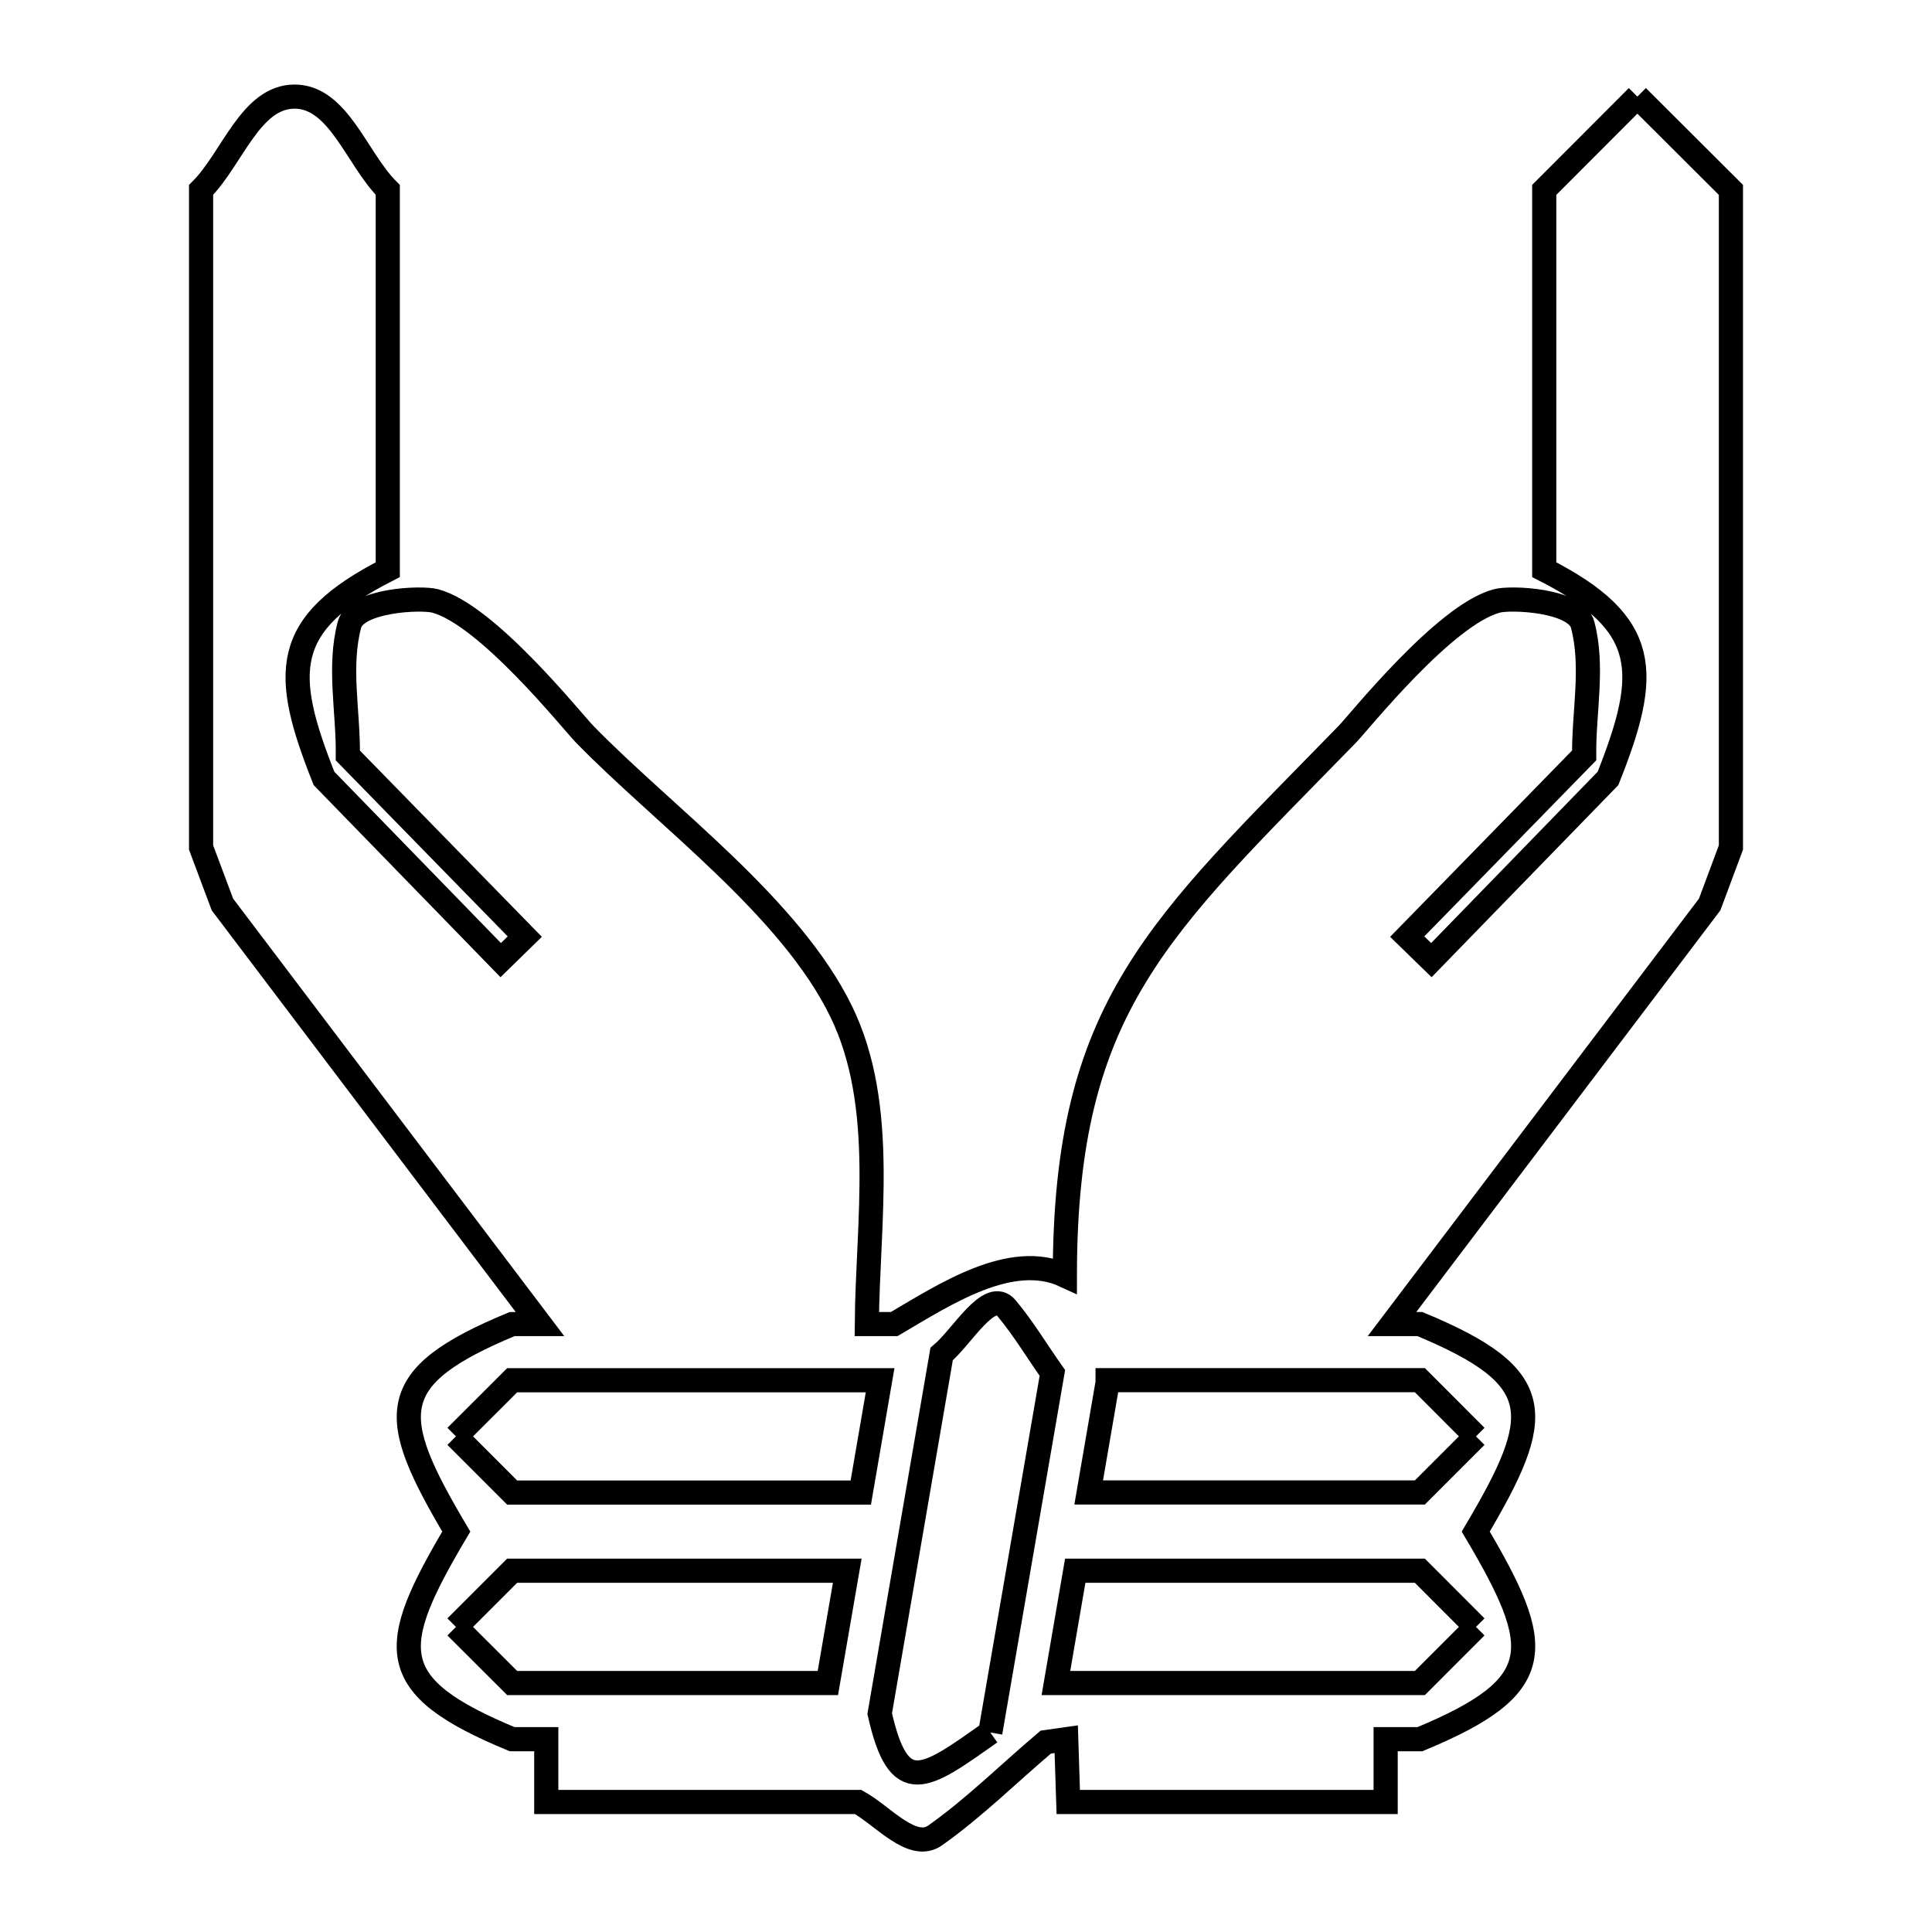 <svg xmlns="http://www.w3.org/2000/svg" viewBox="0.0 0.0 24.0 24.0" height="200px" width="200px"><path fill="none" stroke="black" stroke-width=".3" stroke-opacity="1.0"  filling="0" d="M20.34 1.2 L20.34 1.2 C20.728 1.586 21.115 1.973 21.502 2.359 L21.502 6.443 L21.502 10.528 C21.414 10.764 21.326 11 21.238 11.236 L17.292 16.448 L17.638 16.448 C19.234 17.11 19.188 17.58 18.332 19.026 L18.332 19.026 C19.188 20.472 19.235 20.943 17.638 21.605 L17.213 21.605 L17.213 22.385 L13.27 22.385 C13.261 22.125 13.253 21.865 13.245 21.605 L12.991 21.641 C12.533 22.028 12.106 22.454 11.617 22.8 C11.333 23.001 10.965 22.552 10.66 22.385 L6.786 22.385 L6.786 21.605 L6.362 21.605 C4.764 20.943 4.811 20.472 5.668 19.026 L5.668 19.026 C4.811 17.58 4.765 17.11 6.362 16.448 L6.708 16.448 L2.763 11.236 C2.675 11 2.586 10.764 2.498 10.528 L2.498 6.443 L2.498 2.359 C2.885 1.973 3.112 1.2 3.659 1.2 C4.205 1.2 4.431 1.973 4.817 2.359 L4.817 7.077 C3.494 7.751 3.503 8.357 4.025 9.67 L6.22 11.927 L6.519 11.635 L4.321 9.385 C4.328 8.843 4.202 8.284 4.341 7.76 C4.423 7.453 5.231 7.418 5.406 7.465 C6.054 7.638 7.112 8.967 7.264 9.122 C8.253 10.137 9.82 11.267 10.452 12.57 C11.02 13.74 10.777 15.193 10.768 16.448 L11.108 16.448 C11.741 16.076 12.561 15.536 13.228 15.845 L13.228 15.845 C13.229 14.167 13.521 13.086 14.106 12.125 C14.69 11.164 15.567 10.322 16.736 9.122 C16.887 8.967 17.945 7.638 18.594 7.465 C18.768 7.418 19.578 7.452 19.66 7.76 C19.799 8.283 19.673 8.843 19.679 9.384 L17.481 11.635 L17.781 11.927 L19.975 9.67 C20.497 8.357 20.506 7.75 19.183 7.077 L19.183 2.359 C19.569 1.973 19.955 1.586 20.34 1.2 L20.34 1.2"></path>
<path fill="none" stroke="black" stroke-width=".3" stroke-opacity="1.0"  filling="0" d="M5.664 17.843 L5.664 17.843 C5.897 17.611 6.129 17.378 6.362 17.146 L10.933 17.146 L10.693 18.541 L6.362 18.541 C6.129 18.308 5.897 18.076 5.664 17.843 L5.664 17.843"></path>
<path fill="none" stroke="black" stroke-width=".3" stroke-opacity="1.0"  filling="0" d="M18.335 17.843 L18.335 17.843 C18.103 18.076 17.87 18.308 17.638 18.54 L13.524 18.54 L13.759 17.174 C13.759 17.164 13.759 17.155 13.759 17.145 L17.638 17.145 C17.87 17.378 18.103 17.61 18.335 17.843 L18.335 17.843"></path>
<path fill="none" stroke="black" stroke-width=".3" stroke-opacity="1.0"  filling="0" d="M5.664 20.21 L5.664 20.21 C5.897 19.977 6.129 19.745 6.362 19.512 L10.525 19.512 L10.284 20.907 L6.362 20.907 C6.129 20.675 5.897 20.442 5.664 20.21 L5.664 20.21"></path>
<path fill="none" stroke="black" stroke-width=".3" stroke-opacity="1.0"  filling="0" d="M18.335 20.21 L18.335 20.21 C18.103 20.442 17.87 20.675 17.638 20.907 L13.117 20.907 L13.357 19.512 L17.638 19.512 C17.87 19.745 18.103 19.977 18.335 20.21 L18.335 20.21"></path>
<path fill="none" stroke="black" stroke-width=".3" stroke-opacity="1.0"  filling="0" d="M12.302 21.522 L12.302 21.522 C11.485 22.101 11.166 22.345 10.928 21.287 L11.697 16.821 C11.95 16.61 12.293 15.997 12.503 16.25 C12.714 16.502 12.883 16.787 13.073 17.055 L12.302 21.522"></path></svg>